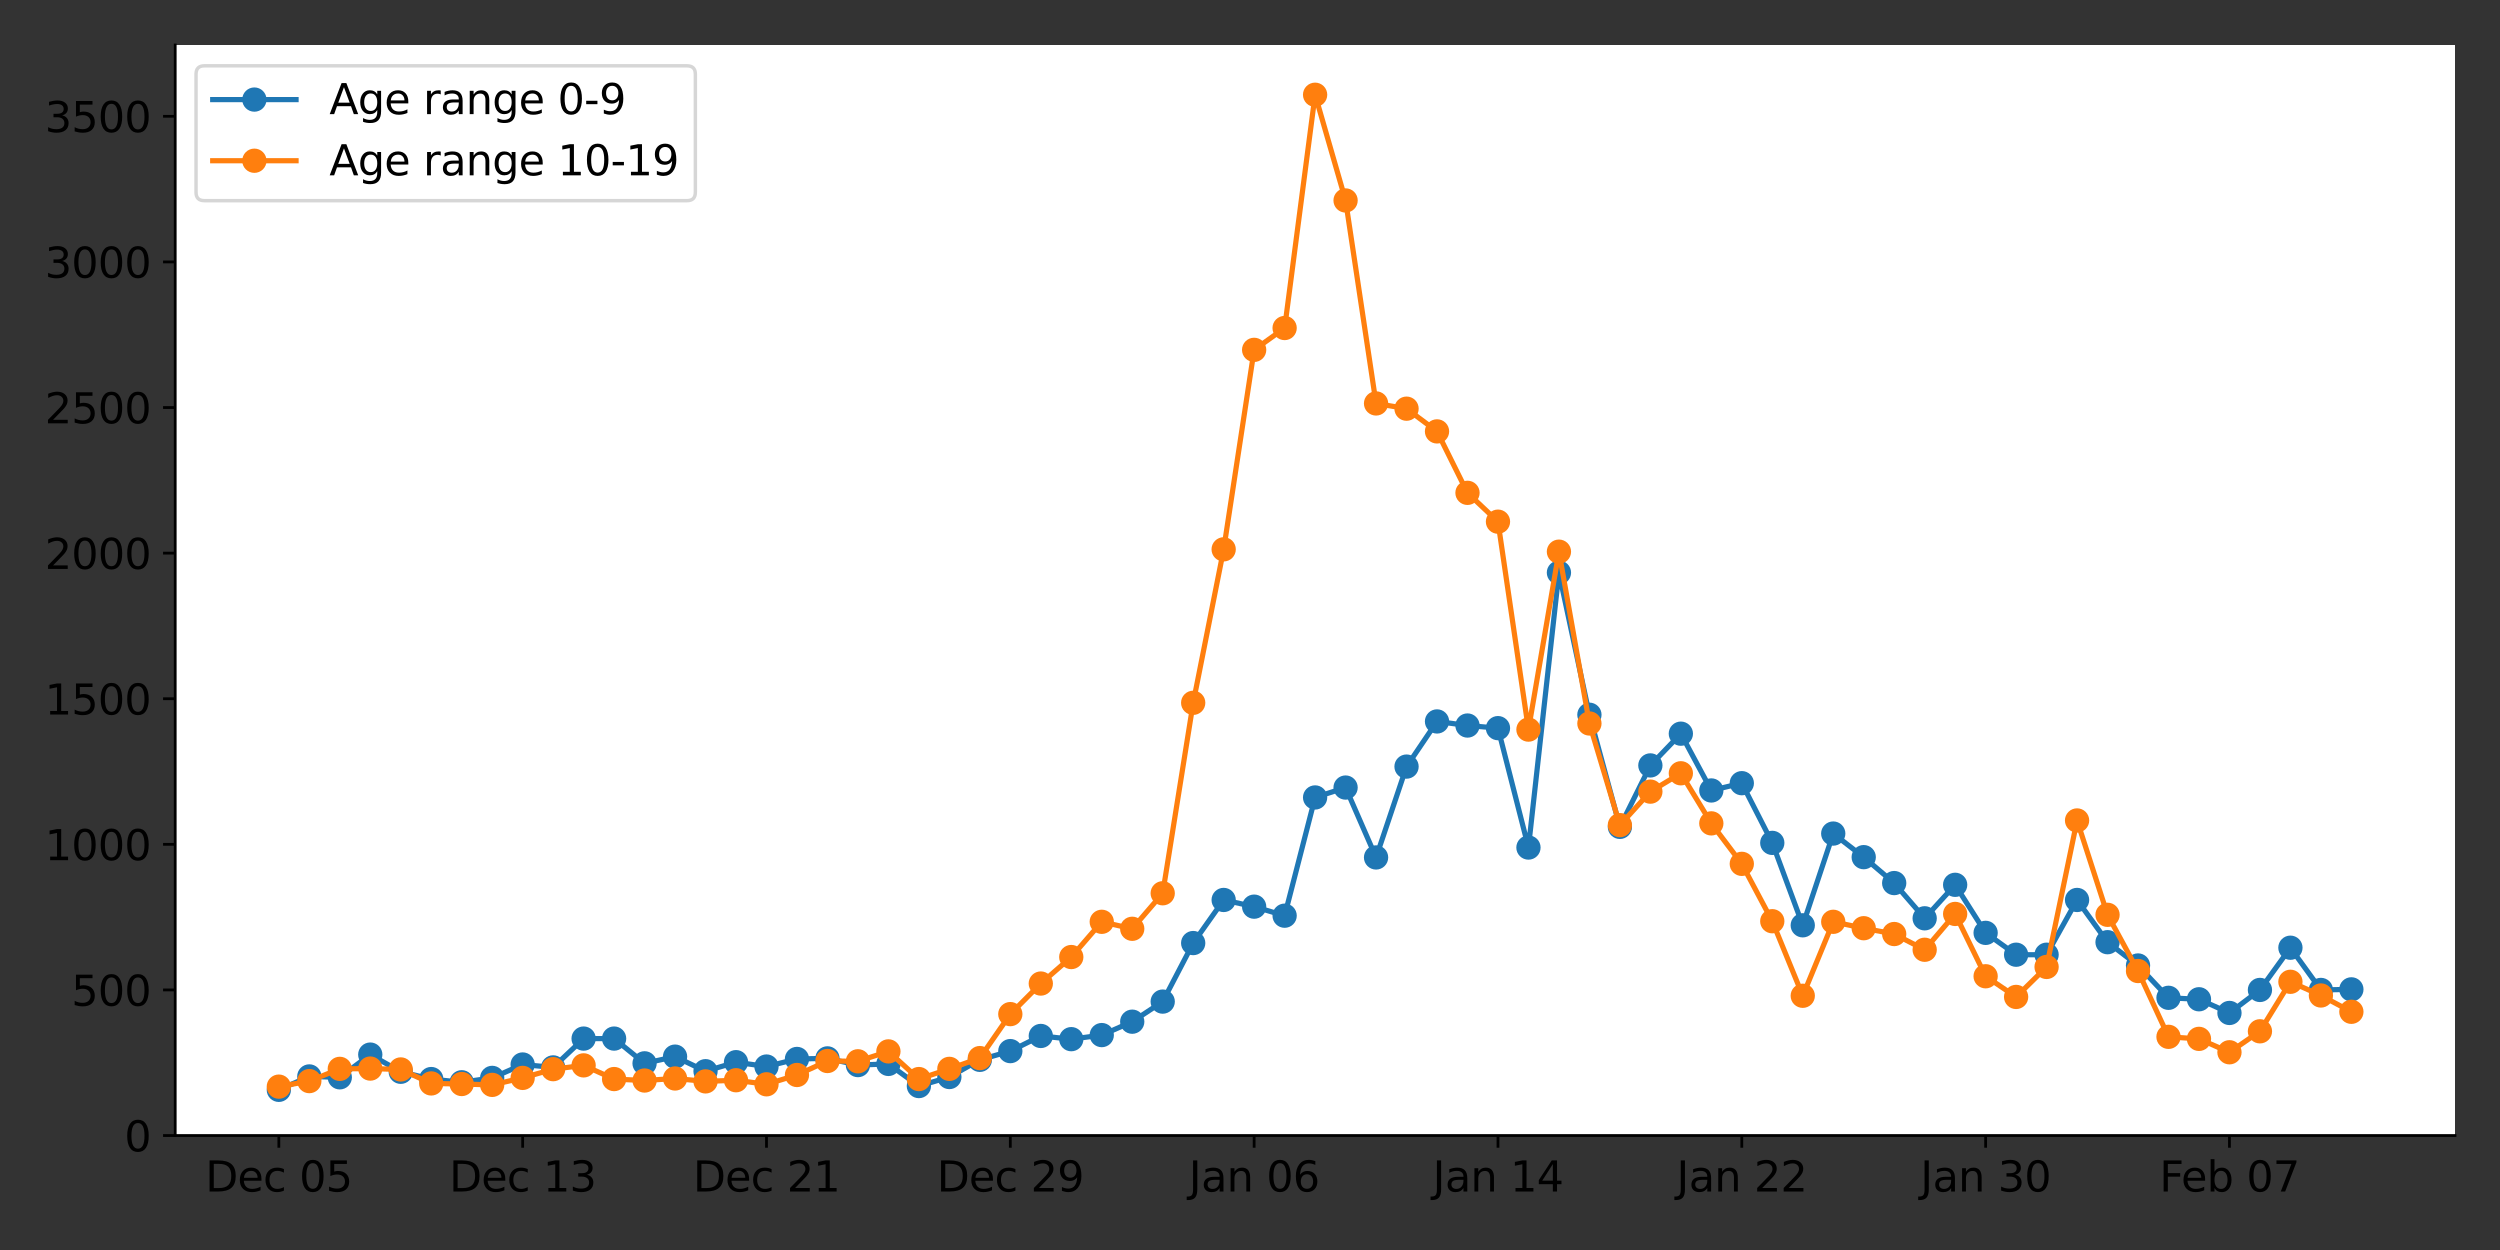 <?xml version="1.0" encoding="utf-8" standalone="no"?>
<!DOCTYPE svg PUBLIC "-//W3C//DTD SVG 1.1//EN"
  "http://www.w3.org/Graphics/SVG/1.1/DTD/svg11.dtd">
<svg xmlns:xlink="http://www.w3.org/1999/xlink" width="720pt" height="360pt" viewBox="0 0 720 360" xmlns="http://www.w3.org/2000/svg" version="1.1">
 <rect x="0" y="0" width="720" height="360" fill="#333333" stroke="none"/>
 <defs>
  <style type="text/css">*{stroke-linejoin: round; stroke-linecap: butt}</style>
 </defs>
 <g id="figure_1">
  <g id="patch_1">
   <path d="M 0 360 
L 720 360 
L 720 0 
L 0 0 
L 0 360 
z
" style="fill: none"/>
  </g>
  <g id="axes_1">
   <g id="patch_2">
    <path d="M 50.46 327.04 
L 707.04 327.04 
L 707.04 12.96 
L 50.46 12.96 
z
" style="fill: #ffffff"/>
   </g>
   <g id="matplotlib.axis_1">
    <g id="xtick_1">
     <g id="line2d_1">
      <defs>
       <path id="mc528a47aad" d="M 0 0 
L 0 3.5 
" style="stroke: #000000; stroke-width: 0.8"/>
      </defs>
      <g>
       <use xlink:href="#mc528a47aad" x="80.305" y="327.04" style="stroke: #000000; stroke-width: 0.8"/>
      </g>
     </g>
     <g id="text_1">
      <!-- Dec 05 -->
      <g transform="translate(59.152 343.158)scale(0.12 -0.12)">
       <defs>
        <path id="DejaVuSans-44" d="M 1259 4147 
L 1259 519 
L 2022 519 
Q 2988 519 3436 956 
Q 3884 1394 3884 2338 
Q 3884 3275 3436 3711 
Q 2988 4147 2022 4147 
L 1259 4147 
z
M 628 4666 
L 1925 4666 
Q 3281 4666 3915 4102 
Q 4550 3538 4550 2338 
Q 4550 1131 3912 565 
Q 3275 0 1925 0 
L 628 0 
L 628 4666 
z
" transform="scale(0.016)"/>
        <path id="DejaVuSans-65" d="M 3597 1894 
L 3597 1613 
L 953 1613 
Q 991 1019 1311 708 
Q 1631 397 2203 397 
Q 2534 397 2845 478 
Q 3156 559 3463 722 
L 3463 178 
Q 3153 47 2828 -22 
Q 2503 -91 2169 -91 
Q 1331 -91 842 396 
Q 353 884 353 1716 
Q 353 2575 817 3079 
Q 1281 3584 2069 3584 
Q 2775 3584 3186 3129 
Q 3597 2675 3597 1894 
z
M 3022 2063 
Q 3016 2534 2758 2815 
Q 2500 3097 2075 3097 
Q 1594 3097 1305 2825 
Q 1016 2553 972 2059 
L 3022 2063 
z
" transform="scale(0.016)"/>
        <path id="DejaVuSans-63" d="M 3122 3366 
L 3122 2828 
Q 2878 2963 2633 3030 
Q 2388 3097 2138 3097 
Q 1578 3097 1268 2742 
Q 959 2388 959 1747 
Q 959 1106 1268 751 
Q 1578 397 2138 397 
Q 2388 397 2633 464 
Q 2878 531 3122 666 
L 3122 134 
Q 2881 22 2623 -34 
Q 2366 -91 2075 -91 
Q 1284 -91 818 406 
Q 353 903 353 1747 
Q 353 2603 823 3093 
Q 1294 3584 2113 3584 
Q 2378 3584 2631 3529 
Q 2884 3475 3122 3366 
z
" transform="scale(0.016)"/>
        <path id="DejaVuSans-20" transform="scale(0.016)"/>
        <path id="DejaVuSans-30" d="M 2034 4250 
Q 1547 4250 1301 3770 
Q 1056 3291 1056 2328 
Q 1056 1369 1301 889 
Q 1547 409 2034 409 
Q 2525 409 2770 889 
Q 3016 1369 3016 2328 
Q 3016 3291 2770 3770 
Q 2525 4250 2034 4250 
z
M 2034 4750 
Q 2819 4750 3233 4129 
Q 3647 3509 3647 2328 
Q 3647 1150 3233 529 
Q 2819 -91 2034 -91 
Q 1250 -91 836 529 
Q 422 1150 422 2328 
Q 422 3509 836 4129 
Q 1250 4750 2034 4750 
z
" transform="scale(0.016)"/>
        <path id="DejaVuSans-35" d="M 691 4666 
L 3169 4666 
L 3169 4134 
L 1269 4134 
L 1269 2991 
Q 1406 3038 1543 3061 
Q 1681 3084 1819 3084 
Q 2600 3084 3056 2656 
Q 3513 2228 3513 1497 
Q 3513 744 3044 326 
Q 2575 -91 1722 -91 
Q 1428 -91 1123 -41 
Q 819 9 494 109 
L 494 744 
Q 775 591 1075 516 
Q 1375 441 1709 441 
Q 2250 441 2565 725 
Q 2881 1009 2881 1497 
Q 2881 1984 2565 2268 
Q 2250 2553 1709 2553 
Q 1456 2553 1204 2497 
Q 953 2441 691 2322 
L 691 4666 
z
" transform="scale(0.016)"/>
       </defs>
       <use xlink:href="#DejaVuSans-44"/>
       <use xlink:href="#DejaVuSans-65" x="77.002"/>
       <use xlink:href="#DejaVuSans-63" x="138.525"/>
       <use xlink:href="#DejaVuSans-20" x="193.506"/>
       <use xlink:href="#DejaVuSans-30" x="225.293"/>
       <use xlink:href="#DejaVuSans-35" x="288.916"/>
      </g>
     </g>
    </g>
    <g id="xtick_2">
     <g id="line2d_2">
      <g>
       <use xlink:href="#mc528a47aad" x="150.527" y="327.04" style="stroke: #000000; stroke-width: 0.8"/>
      </g>
     </g>
     <g id="text_2">
      <!-- Dec 13 -->
      <g transform="translate(129.374 343.158)scale(0.12 -0.12)">
       <defs>
        <path id="DejaVuSans-31" d="M 794 531 
L 1825 531 
L 1825 4091 
L 703 3866 
L 703 4441 
L 1819 4666 
L 2450 4666 
L 2450 531 
L 3481 531 
L 3481 0 
L 794 0 
L 794 531 
z
" transform="scale(0.016)"/>
        <path id="DejaVuSans-33" d="M 2597 2516 
Q 3050 2419 3304 2112 
Q 3559 1806 3559 1356 
Q 3559 666 3084 287 
Q 2609 -91 1734 -91 
Q 1441 -91 1130 -33 
Q 819 25 488 141 
L 488 750 
Q 750 597 1062 519 
Q 1375 441 1716 441 
Q 2309 441 2620 675 
Q 2931 909 2931 1356 
Q 2931 1769 2642 2001 
Q 2353 2234 1838 2234 
L 1294 2234 
L 1294 2753 
L 1863 2753 
Q 2328 2753 2575 2939 
Q 2822 3125 2822 3475 
Q 2822 3834 2567 4026 
Q 2313 4219 1838 4219 
Q 1578 4219 1281 4162 
Q 984 4106 628 3988 
L 628 4550 
Q 988 4650 1302 4700 
Q 1616 4750 1894 4750 
Q 2613 4750 3031 4423 
Q 3450 4097 3450 3541 
Q 3450 3153 3228 2886 
Q 3006 2619 2597 2516 
z
" transform="scale(0.016)"/>
       </defs>
       <use xlink:href="#DejaVuSans-44"/>
       <use xlink:href="#DejaVuSans-65" x="77.002"/>
       <use xlink:href="#DejaVuSans-63" x="138.525"/>
       <use xlink:href="#DejaVuSans-20" x="193.506"/>
       <use xlink:href="#DejaVuSans-31" x="225.293"/>
       <use xlink:href="#DejaVuSans-33" x="288.916"/>
      </g>
     </g>
    </g>
    <g id="xtick_3">
     <g id="line2d_3">
      <g>
       <use xlink:href="#mc528a47aad" x="220.749" y="327.04" style="stroke: #000000; stroke-width: 0.8"/>
      </g>
     </g>
     <g id="text_3">
      <!-- Dec 21 -->
      <g transform="translate(199.597 343.158)scale(0.12 -0.12)">
       <defs>
        <path id="DejaVuSans-32" d="M 1228 531 
L 3431 531 
L 3431 0 
L 469 0 
L 469 531 
Q 828 903 1448 1529 
Q 2069 2156 2228 2338 
Q 2531 2678 2651 2914 
Q 2772 3150 2772 3378 
Q 2772 3750 2511 3984 
Q 2250 4219 1831 4219 
Q 1534 4219 1204 4116 
Q 875 4013 500 3803 
L 500 4441 
Q 881 4594 1212 4672 
Q 1544 4750 1819 4750 
Q 2544 4750 2975 4387 
Q 3406 4025 3406 3419 
Q 3406 3131 3298 2873 
Q 3191 2616 2906 2266 
Q 2828 2175 2409 1742 
Q 1991 1309 1228 531 
z
" transform="scale(0.016)"/>
       </defs>
       <use xlink:href="#DejaVuSans-44"/>
       <use xlink:href="#DejaVuSans-65" x="77.002"/>
       <use xlink:href="#DejaVuSans-63" x="138.525"/>
       <use xlink:href="#DejaVuSans-20" x="193.506"/>
       <use xlink:href="#DejaVuSans-32" x="225.293"/>
       <use xlink:href="#DejaVuSans-31" x="288.916"/>
      </g>
     </g>
    </g>
    <g id="xtick_4">
     <g id="line2d_4">
      <g>
       <use xlink:href="#mc528a47aad" x="290.972" y="327.04" style="stroke: #000000; stroke-width: 0.8"/>
      </g>
     </g>
     <g id="text_4">
      <!-- Dec 29 -->
      <g transform="translate(269.819 343.158)scale(0.12 -0.12)">
       <defs>
        <path id="DejaVuSans-39" d="M 703 97 
L 703 672 
Q 941 559 1184 500 
Q 1428 441 1663 441 
Q 2288 441 2617 861 
Q 2947 1281 2994 2138 
Q 2813 1869 2534 1725 
Q 2256 1581 1919 1581 
Q 1219 1581 811 2004 
Q 403 2428 403 3163 
Q 403 3881 828 4315 
Q 1253 4750 1959 4750 
Q 2769 4750 3195 4129 
Q 3622 3509 3622 2328 
Q 3622 1225 3098 567 
Q 2575 -91 1691 -91 
Q 1453 -91 1209 -44 
Q 966 3 703 97 
z
M 1959 2075 
Q 2384 2075 2632 2365 
Q 2881 2656 2881 3163 
Q 2881 3666 2632 3958 
Q 2384 4250 1959 4250 
Q 1534 4250 1286 3958 
Q 1038 3666 1038 3163 
Q 1038 2656 1286 2365 
Q 1534 2075 1959 2075 
z
" transform="scale(0.016)"/>
       </defs>
       <use xlink:href="#DejaVuSans-44"/>
       <use xlink:href="#DejaVuSans-65" x="77.002"/>
       <use xlink:href="#DejaVuSans-63" x="138.525"/>
       <use xlink:href="#DejaVuSans-20" x="193.506"/>
       <use xlink:href="#DejaVuSans-32" x="225.293"/>
       <use xlink:href="#DejaVuSans-39" x="288.916"/>
      </g>
     </g>
    </g>
    <g id="xtick_5">
     <g id="line2d_5">
      <g>
       <use xlink:href="#mc528a47aad" x="361.194" y="327.04" style="stroke: #000000; stroke-width: 0.8"/>
      </g>
     </g>
     <g id="text_5">
      <!-- Jan 06 -->
      <g transform="translate(342.403 343.158)scale(0.12 -0.12)">
       <defs>
        <path id="DejaVuSans-4a" d="M 628 4666 
L 1259 4666 
L 1259 325 
Q 1259 -519 939 -900 
Q 619 -1281 -91 -1281 
L -331 -1281 
L -331 -750 
L -134 -750 
Q 284 -750 456 -515 
Q 628 -281 628 325 
L 628 4666 
z
" transform="scale(0.016)"/>
        <path id="DejaVuSans-61" d="M 2194 1759 
Q 1497 1759 1228 1600 
Q 959 1441 959 1056 
Q 959 750 1161 570 
Q 1363 391 1709 391 
Q 2188 391 2477 730 
Q 2766 1069 2766 1631 
L 2766 1759 
L 2194 1759 
z
M 3341 1997 
L 3341 0 
L 2766 0 
L 2766 531 
Q 2569 213 2275 61 
Q 1981 -91 1556 -91 
Q 1019 -91 701 211 
Q 384 513 384 1019 
Q 384 1609 779 1909 
Q 1175 2209 1959 2209 
L 2766 2209 
L 2766 2266 
Q 2766 2663 2505 2880 
Q 2244 3097 1772 3097 
Q 1472 3097 1187 3025 
Q 903 2953 641 2809 
L 641 3341 
Q 956 3463 1253 3523 
Q 1550 3584 1831 3584 
Q 2591 3584 2966 3190 
Q 3341 2797 3341 1997 
z
" transform="scale(0.016)"/>
        <path id="DejaVuSans-6e" d="M 3513 2113 
L 3513 0 
L 2938 0 
L 2938 2094 
Q 2938 2591 2744 2837 
Q 2550 3084 2163 3084 
Q 1697 3084 1428 2787 
Q 1159 2491 1159 1978 
L 1159 0 
L 581 0 
L 581 3500 
L 1159 3500 
L 1159 2956 
Q 1366 3272 1645 3428 
Q 1925 3584 2291 3584 
Q 2894 3584 3203 3211 
Q 3513 2838 3513 2113 
z
" transform="scale(0.016)"/>
        <path id="DejaVuSans-36" d="M 2113 2584 
Q 1688 2584 1439 2293 
Q 1191 2003 1191 1497 
Q 1191 994 1439 701 
Q 1688 409 2113 409 
Q 2538 409 2786 701 
Q 3034 994 3034 1497 
Q 3034 2003 2786 2293 
Q 2538 2584 2113 2584 
z
M 3366 4563 
L 3366 3988 
Q 3128 4100 2886 4159 
Q 2644 4219 2406 4219 
Q 1781 4219 1451 3797 
Q 1122 3375 1075 2522 
Q 1259 2794 1537 2939 
Q 1816 3084 2150 3084 
Q 2853 3084 3261 2657 
Q 3669 2231 3669 1497 
Q 3669 778 3244 343 
Q 2819 -91 2113 -91 
Q 1303 -91 875 529 
Q 447 1150 447 2328 
Q 447 3434 972 4092 
Q 1497 4750 2381 4750 
Q 2619 4750 2861 4703 
Q 3103 4656 3366 4563 
z
" transform="scale(0.016)"/>
       </defs>
       <use xlink:href="#DejaVuSans-4a"/>
       <use xlink:href="#DejaVuSans-61" x="29.492"/>
       <use xlink:href="#DejaVuSans-6e" x="90.771"/>
       <use xlink:href="#DejaVuSans-20" x="154.15"/>
       <use xlink:href="#DejaVuSans-30" x="185.938"/>
       <use xlink:href="#DejaVuSans-36" x="249.561"/>
      </g>
     </g>
    </g>
    <g id="xtick_6">
     <g id="line2d_6">
      <g>
       <use xlink:href="#mc528a47aad" x="431.417" y="327.04" style="stroke: #000000; stroke-width: 0.8"/>
      </g>
     </g>
     <g id="text_6">
      <!-- Jan 14 -->
      <g transform="translate(412.626 343.158)scale(0.12 -0.12)">
       <defs>
        <path id="DejaVuSans-34" d="M 2419 4116 
L 825 1625 
L 2419 1625 
L 2419 4116 
z
M 2253 4666 
L 3047 4666 
L 3047 1625 
L 3713 1625 
L 3713 1100 
L 3047 1100 
L 3047 0 
L 2419 0 
L 2419 1100 
L 313 1100 
L 313 1709 
L 2253 4666 
z
" transform="scale(0.016)"/>
       </defs>
       <use xlink:href="#DejaVuSans-4a"/>
       <use xlink:href="#DejaVuSans-61" x="29.492"/>
       <use xlink:href="#DejaVuSans-6e" x="90.771"/>
       <use xlink:href="#DejaVuSans-20" x="154.15"/>
       <use xlink:href="#DejaVuSans-31" x="185.938"/>
       <use xlink:href="#DejaVuSans-34" x="249.561"/>
      </g>
     </g>
    </g>
    <g id="xtick_7">
     <g id="line2d_7">
      <g>
       <use xlink:href="#mc528a47aad" x="501.639" y="327.04" style="stroke: #000000; stroke-width: 0.8"/>
      </g>
     </g>
     <g id="text_7">
      <!-- Jan 22 -->
      <g transform="translate(482.848 343.158)scale(0.12 -0.12)">
       <use xlink:href="#DejaVuSans-4a"/>
       <use xlink:href="#DejaVuSans-61" x="29.492"/>
       <use xlink:href="#DejaVuSans-6e" x="90.771"/>
       <use xlink:href="#DejaVuSans-20" x="154.15"/>
       <use xlink:href="#DejaVuSans-32" x="185.938"/>
       <use xlink:href="#DejaVuSans-32" x="249.561"/>
      </g>
     </g>
    </g>
    <g id="xtick_8">
     <g id="line2d_8">
      <g>
       <use xlink:href="#mc528a47aad" x="571.862" y="327.04" style="stroke: #000000; stroke-width: 0.8"/>
      </g>
     </g>
     <g id="text_8">
      <!-- Jan 30 -->
      <g transform="translate(553.071 343.158)scale(0.12 -0.12)">
       <use xlink:href="#DejaVuSans-4a"/>
       <use xlink:href="#DejaVuSans-61" x="29.492"/>
       <use xlink:href="#DejaVuSans-6e" x="90.771"/>
       <use xlink:href="#DejaVuSans-20" x="154.15"/>
       <use xlink:href="#DejaVuSans-33" x="185.938"/>
       <use xlink:href="#DejaVuSans-30" x="249.561"/>
      </g>
     </g>
    </g>
    <g id="xtick_9">
     <g id="line2d_9">
      <g>
       <use xlink:href="#mc528a47aad" x="642.084" y="327.04" style="stroke: #000000; stroke-width: 0.8"/>
      </g>
     </g>
     <g id="text_9">
      <!-- Feb 07 -->
      <g transform="translate(621.92 343.158)scale(0.12 -0.12)">
       <defs>
        <path id="DejaVuSans-46" d="M 628 4666 
L 3309 4666 
L 3309 4134 
L 1259 4134 
L 1259 2759 
L 3109 2759 
L 3109 2228 
L 1259 2228 
L 1259 0 
L 628 0 
L 628 4666 
z
" transform="scale(0.016)"/>
        <path id="DejaVuSans-62" d="M 3116 1747 
Q 3116 2381 2855 2742 
Q 2594 3103 2138 3103 
Q 1681 3103 1420 2742 
Q 1159 2381 1159 1747 
Q 1159 1113 1420 752 
Q 1681 391 2138 391 
Q 2594 391 2855 752 
Q 3116 1113 3116 1747 
z
M 1159 2969 
Q 1341 3281 1617 3432 
Q 1894 3584 2278 3584 
Q 2916 3584 3314 3078 
Q 3713 2572 3713 1747 
Q 3713 922 3314 415 
Q 2916 -91 2278 -91 
Q 1894 -91 1617 61 
Q 1341 213 1159 525 
L 1159 0 
L 581 0 
L 581 4863 
L 1159 4863 
L 1159 2969 
z
" transform="scale(0.016)"/>
        <path id="DejaVuSans-37" d="M 525 4666 
L 3525 4666 
L 3525 4397 
L 1831 0 
L 1172 0 
L 2766 4134 
L 525 4134 
L 525 4666 
z
" transform="scale(0.016)"/>
       </defs>
       <use xlink:href="#DejaVuSans-46"/>
       <use xlink:href="#DejaVuSans-65" x="52.02"/>
       <use xlink:href="#DejaVuSans-62" x="113.543"/>
       <use xlink:href="#DejaVuSans-20" x="177.02"/>
       <use xlink:href="#DejaVuSans-30" x="208.807"/>
       <use xlink:href="#DejaVuSans-37" x="272.43"/>
      </g>
     </g>
    </g>
   </g>
   <g id="matplotlib.axis_2">
    <g id="ytick_1">
     <g id="line2d_10">
      <defs>
       <path id="m1a8d81dd46" d="M 0 0 
L -3.5 0 
" style="stroke: #000000; stroke-width: 0.8"/>
      </defs>
      <g>
       <use xlink:href="#m1a8d81dd46" x="50.46" y="327.04" style="stroke: #000000; stroke-width: 0.8"/>
      </g>
     </g>
     <g id="text_10">
      <!-- 0 -->
      <g transform="translate(35.825 331.599)scale(0.12 -0.12)">
       <use xlink:href="#DejaVuSans-30"/>
      </g>
     </g>
    </g>
    <g id="ytick_2">
     <g id="line2d_11">
      <g>
       <use xlink:href="#m1a8d81dd46" x="50.46" y="285.105" style="stroke: #000000; stroke-width: 0.8"/>
      </g>
     </g>
     <g id="text_11">
      <!-- 500 -->
      <g transform="translate(20.555 289.664)scale(0.12 -0.12)">
       <use xlink:href="#DejaVuSans-35"/>
       <use xlink:href="#DejaVuSans-30" x="63.623"/>
       <use xlink:href="#DejaVuSans-30" x="127.246"/>
      </g>
     </g>
    </g>
    <g id="ytick_3">
     <g id="line2d_12">
      <g>
       <use xlink:href="#m1a8d81dd46" x="50.46" y="243.17" style="stroke: #000000; stroke-width: 0.8"/>
      </g>
     </g>
     <g id="text_12">
      <!-- 1000 -->
      <g transform="translate(12.92 247.729)scale(0.12 -0.12)">
       <use xlink:href="#DejaVuSans-31"/>
       <use xlink:href="#DejaVuSans-30" x="63.623"/>
       <use xlink:href="#DejaVuSans-30" x="127.246"/>
       <use xlink:href="#DejaVuSans-30" x="190.869"/>
      </g>
     </g>
    </g>
    <g id="ytick_4">
     <g id="line2d_13">
      <g>
       <use xlink:href="#m1a8d81dd46" x="50.46" y="201.235" style="stroke: #000000; stroke-width: 0.8"/>
      </g>
     </g>
     <g id="text_13">
      <!-- 1500 -->
      <g transform="translate(12.92 205.794)scale(0.12 -0.12)">
       <use xlink:href="#DejaVuSans-31"/>
       <use xlink:href="#DejaVuSans-35" x="63.623"/>
       <use xlink:href="#DejaVuSans-30" x="127.246"/>
       <use xlink:href="#DejaVuSans-30" x="190.869"/>
      </g>
     </g>
    </g>
    <g id="ytick_5">
     <g id="line2d_14">
      <g>
       <use xlink:href="#m1a8d81dd46" x="50.46" y="159.3" style="stroke: #000000; stroke-width: 0.8"/>
      </g>
     </g>
     <g id="text_14">
      <!-- 2000 -->
      <g transform="translate(12.92 163.859)scale(0.12 -0.12)">
       <use xlink:href="#DejaVuSans-32"/>
       <use xlink:href="#DejaVuSans-30" x="63.623"/>
       <use xlink:href="#DejaVuSans-30" x="127.246"/>
       <use xlink:href="#DejaVuSans-30" x="190.869"/>
      </g>
     </g>
    </g>
    <g id="ytick_6">
     <g id="line2d_15">
      <g>
       <use xlink:href="#m1a8d81dd46" x="50.46" y="117.365" style="stroke: #000000; stroke-width: 0.8"/>
      </g>
     </g>
     <g id="text_15">
      <!-- 2500 -->
      <g transform="translate(12.92 121.924)scale(0.12 -0.12)">
       <use xlink:href="#DejaVuSans-32"/>
       <use xlink:href="#DejaVuSans-35" x="63.623"/>
       <use xlink:href="#DejaVuSans-30" x="127.246"/>
       <use xlink:href="#DejaVuSans-30" x="190.869"/>
      </g>
     </g>
    </g>
    <g id="ytick_7">
     <g id="line2d_16">
      <g>
       <use xlink:href="#m1a8d81dd46" x="50.46" y="75.43" style="stroke: #000000; stroke-width: 0.8"/>
      </g>
     </g>
     <g id="text_16">
      <!-- 3000 -->
      <g transform="translate(12.92 79.99)scale(0.12 -0.12)">
       <use xlink:href="#DejaVuSans-33"/>
       <use xlink:href="#DejaVuSans-30" x="63.623"/>
       <use xlink:href="#DejaVuSans-30" x="127.246"/>
       <use xlink:href="#DejaVuSans-30" x="190.869"/>
      </g>
     </g>
    </g>
    <g id="ytick_8">
     <g id="line2d_17">
      <g>
       <use xlink:href="#m1a8d81dd46" x="50.46" y="33.496" style="stroke: #000000; stroke-width: 0.8"/>
      </g>
     </g>
     <g id="text_17">
      <!-- 3500 -->
      <g transform="translate(12.92 38.055)scale(0.12 -0.12)">
       <use xlink:href="#DejaVuSans-33"/>
       <use xlink:href="#DejaVuSans-35" x="63.623"/>
       <use xlink:href="#DejaVuSans-30" x="127.246"/>
       <use xlink:href="#DejaVuSans-30" x="190.869"/>
      </g>
     </g>
    </g>
   </g>
   <g id="line2d_18">
    <path d="M 80.305 313.872 
L 89.082 310.014 
L 97.86 310.266 
L 106.638 303.724 
L 115.416 308.673 
L 124.194 310.769 
L 132.971 311.692 
L 141.749 310.434 
L 150.527 306.576 
L 159.305 307.414 
L 168.083 299.111 
L 176.86 299.111 
L 185.638 306.24 
L 194.416 304.311 
L 203.194 308.505 
L 211.972 305.905 
L 220.749 307.163 
L 229.527 304.982 
L 238.305 304.814 
L 247.083 306.743 
L 255.861 306.408 
L 264.639 312.782 
L 273.416 310.182 
L 282.194 305.234 
L 290.972 302.718 
L 299.75 298.357 
L 308.528 299.279 
L 317.305 298.105 
L 326.083 294.247 
L 334.861 288.46 
L 343.639 271.602 
L 352.417 259.189 
L 361.194 261.118 
L 369.972 263.718 
L 378.75 229.667 
L 387.528 226.816 
L 396.306 246.944 
L 405.083 220.777 
L 413.861 207.777 
L 422.639 208.951 
L 431.417 209.706 
L 440.195 244.093 
L 448.972 164.92 
L 457.75 205.848 
L 466.528 238.138 
L 475.306 220.441 
L 484.084 211.3 
L 492.861 227.654 
L 501.639 225.557 
L 510.417 242.751 
L 519.195 266.486 
L 527.973 240.067 
L 536.751 246.86 
L 545.528 254.325 
L 554.306 264.473 
L 563.084 254.828 
L 571.862 268.667 
L 580.64 274.957 
L 589.417 274.957 
L 598.195 259.189 
L 606.973 271.35 
L 615.751 278.06 
L 624.529 287.37 
L 633.306 287.789 
L 642.084 291.731 
L 650.862 285.105 
L 659.64 272.944 
L 668.418 285.105 
L 677.195 284.937 
" clip-path="url(#p5ed6b84a79)" style="fill: none; stroke: #1f77b4; stroke-width: 1.5; stroke-linecap: square"/>
    <defs>
     <path id="m918c079cb0" d="M 0 3 
C 0.796 3 1.559 2.684 2.121 2.121 
C 2.684 1.559 3 0.796 3 0 
C 3 -0.796 2.684 -1.559 2.121 -2.121 
C 1.559 -2.684 0.796 -3 0 -3 
C -0.796 -3 -1.559 -2.684 -2.121 -2.121 
C -2.684 -1.559 -3 -0.796 -3 0 
C -3 0.796 -2.684 1.559 -2.121 2.121 
C -1.559 2.684 -0.796 3 0 3 
z
" style="stroke: #1f77b4"/>
    </defs>
    <g clip-path="url(#p5ed6b84a79)">
     <use xlink:href="#m918c079cb0" x="80.305" y="313.872" style="fill: #1f77b4; stroke: #1f77b4"/>
     <use xlink:href="#m918c079cb0" x="89.082" y="310.014" style="fill: #1f77b4; stroke: #1f77b4"/>
     <use xlink:href="#m918c079cb0" x="97.86" y="310.266" style="fill: #1f77b4; stroke: #1f77b4"/>
     <use xlink:href="#m918c079cb0" x="106.638" y="303.724" style="fill: #1f77b4; stroke: #1f77b4"/>
     <use xlink:href="#m918c079cb0" x="115.416" y="308.673" style="fill: #1f77b4; stroke: #1f77b4"/>
     <use xlink:href="#m918c079cb0" x="124.194" y="310.769" style="fill: #1f77b4; stroke: #1f77b4"/>
     <use xlink:href="#m918c079cb0" x="132.971" y="311.692" style="fill: #1f77b4; stroke: #1f77b4"/>
     <use xlink:href="#m918c079cb0" x="141.749" y="310.434" style="fill: #1f77b4; stroke: #1f77b4"/>
     <use xlink:href="#m918c079cb0" x="150.527" y="306.576" style="fill: #1f77b4; stroke: #1f77b4"/>
     <use xlink:href="#m918c079cb0" x="159.305" y="307.414" style="fill: #1f77b4; stroke: #1f77b4"/>
     <use xlink:href="#m918c079cb0" x="168.083" y="299.111" style="fill: #1f77b4; stroke: #1f77b4"/>
     <use xlink:href="#m918c079cb0" x="176.86" y="299.111" style="fill: #1f77b4; stroke: #1f77b4"/>
     <use xlink:href="#m918c079cb0" x="185.638" y="306.24" style="fill: #1f77b4; stroke: #1f77b4"/>
     <use xlink:href="#m918c079cb0" x="194.416" y="304.311" style="fill: #1f77b4; stroke: #1f77b4"/>
     <use xlink:href="#m918c079cb0" x="203.194" y="308.505" style="fill: #1f77b4; stroke: #1f77b4"/>
     <use xlink:href="#m918c079cb0" x="211.972" y="305.905" style="fill: #1f77b4; stroke: #1f77b4"/>
     <use xlink:href="#m918c079cb0" x="220.749" y="307.163" style="fill: #1f77b4; stroke: #1f77b4"/>
     <use xlink:href="#m918c079cb0" x="229.527" y="304.982" style="fill: #1f77b4; stroke: #1f77b4"/>
     <use xlink:href="#m918c079cb0" x="238.305" y="304.814" style="fill: #1f77b4; stroke: #1f77b4"/>
     <use xlink:href="#m918c079cb0" x="247.083" y="306.743" style="fill: #1f77b4; stroke: #1f77b4"/>
     <use xlink:href="#m918c079cb0" x="255.861" y="306.408" style="fill: #1f77b4; stroke: #1f77b4"/>
     <use xlink:href="#m918c079cb0" x="264.639" y="312.782" style="fill: #1f77b4; stroke: #1f77b4"/>
     <use xlink:href="#m918c079cb0" x="273.416" y="310.182" style="fill: #1f77b4; stroke: #1f77b4"/>
     <use xlink:href="#m918c079cb0" x="282.194" y="305.234" style="fill: #1f77b4; stroke: #1f77b4"/>
     <use xlink:href="#m918c079cb0" x="290.972" y="302.718" style="fill: #1f77b4; stroke: #1f77b4"/>
     <use xlink:href="#m918c079cb0" x="299.75" y="298.357" style="fill: #1f77b4; stroke: #1f77b4"/>
     <use xlink:href="#m918c079cb0" x="308.528" y="299.279" style="fill: #1f77b4; stroke: #1f77b4"/>
     <use xlink:href="#m918c079cb0" x="317.305" y="298.105" style="fill: #1f77b4; stroke: #1f77b4"/>
     <use xlink:href="#m918c079cb0" x="326.083" y="294.247" style="fill: #1f77b4; stroke: #1f77b4"/>
     <use xlink:href="#m918c079cb0" x="334.861" y="288.46" style="fill: #1f77b4; stroke: #1f77b4"/>
     <use xlink:href="#m918c079cb0" x="343.639" y="271.602" style="fill: #1f77b4; stroke: #1f77b4"/>
     <use xlink:href="#m918c079cb0" x="352.417" y="259.189" style="fill: #1f77b4; stroke: #1f77b4"/>
     <use xlink:href="#m918c079cb0" x="361.194" y="261.118" style="fill: #1f77b4; stroke: #1f77b4"/>
     <use xlink:href="#m918c079cb0" x="369.972" y="263.718" style="fill: #1f77b4; stroke: #1f77b4"/>
     <use xlink:href="#m918c079cb0" x="378.75" y="229.667" style="fill: #1f77b4; stroke: #1f77b4"/>
     <use xlink:href="#m918c079cb0" x="387.528" y="226.816" style="fill: #1f77b4; stroke: #1f77b4"/>
     <use xlink:href="#m918c079cb0" x="396.306" y="246.944" style="fill: #1f77b4; stroke: #1f77b4"/>
     <use xlink:href="#m918c079cb0" x="405.083" y="220.777" style="fill: #1f77b4; stroke: #1f77b4"/>
     <use xlink:href="#m918c079cb0" x="413.861" y="207.777" style="fill: #1f77b4; stroke: #1f77b4"/>
     <use xlink:href="#m918c079cb0" x="422.639" y="208.951" style="fill: #1f77b4; stroke: #1f77b4"/>
     <use xlink:href="#m918c079cb0" x="431.417" y="209.706" style="fill: #1f77b4; stroke: #1f77b4"/>
     <use xlink:href="#m918c079cb0" x="440.195" y="244.093" style="fill: #1f77b4; stroke: #1f77b4"/>
     <use xlink:href="#m918c079cb0" x="448.972" y="164.92" style="fill: #1f77b4; stroke: #1f77b4"/>
     <use xlink:href="#m918c079cb0" x="457.75" y="205.848" style="fill: #1f77b4; stroke: #1f77b4"/>
     <use xlink:href="#m918c079cb0" x="466.528" y="238.138" style="fill: #1f77b4; stroke: #1f77b4"/>
     <use xlink:href="#m918c079cb0" x="475.306" y="220.441" style="fill: #1f77b4; stroke: #1f77b4"/>
     <use xlink:href="#m918c079cb0" x="484.084" y="211.3" style="fill: #1f77b4; stroke: #1f77b4"/>
     <use xlink:href="#m918c079cb0" x="492.861" y="227.654" style="fill: #1f77b4; stroke: #1f77b4"/>
     <use xlink:href="#m918c079cb0" x="501.639" y="225.557" style="fill: #1f77b4; stroke: #1f77b4"/>
     <use xlink:href="#m918c079cb0" x="510.417" y="242.751" style="fill: #1f77b4; stroke: #1f77b4"/>
     <use xlink:href="#m918c079cb0" x="519.195" y="266.486" style="fill: #1f77b4; stroke: #1f77b4"/>
     <use xlink:href="#m918c079cb0" x="527.973" y="240.067" style="fill: #1f77b4; stroke: #1f77b4"/>
     <use xlink:href="#m918c079cb0" x="536.751" y="246.86" style="fill: #1f77b4; stroke: #1f77b4"/>
     <use xlink:href="#m918c079cb0" x="545.528" y="254.325" style="fill: #1f77b4; stroke: #1f77b4"/>
     <use xlink:href="#m918c079cb0" x="554.306" y="264.473" style="fill: #1f77b4; stroke: #1f77b4"/>
     <use xlink:href="#m918c079cb0" x="563.084" y="254.828" style="fill: #1f77b4; stroke: #1f77b4"/>
     <use xlink:href="#m918c079cb0" x="571.862" y="268.667" style="fill: #1f77b4; stroke: #1f77b4"/>
     <use xlink:href="#m918c079cb0" x="580.64" y="274.957" style="fill: #1f77b4; stroke: #1f77b4"/>
     <use xlink:href="#m918c079cb0" x="589.417" y="274.957" style="fill: #1f77b4; stroke: #1f77b4"/>
     <use xlink:href="#m918c079cb0" x="598.195" y="259.189" style="fill: #1f77b4; stroke: #1f77b4"/>
     <use xlink:href="#m918c079cb0" x="606.973" y="271.35" style="fill: #1f77b4; stroke: #1f77b4"/>
     <use xlink:href="#m918c079cb0" x="615.751" y="278.06" style="fill: #1f77b4; stroke: #1f77b4"/>
     <use xlink:href="#m918c079cb0" x="624.529" y="287.37" style="fill: #1f77b4; stroke: #1f77b4"/>
     <use xlink:href="#m918c079cb0" x="633.306" y="287.789" style="fill: #1f77b4; stroke: #1f77b4"/>
     <use xlink:href="#m918c079cb0" x="642.084" y="291.731" style="fill: #1f77b4; stroke: #1f77b4"/>
     <use xlink:href="#m918c079cb0" x="650.862" y="285.105" style="fill: #1f77b4; stroke: #1f77b4"/>
     <use xlink:href="#m918c079cb0" x="659.64" y="272.944" style="fill: #1f77b4; stroke: #1f77b4"/>
     <use xlink:href="#m918c079cb0" x="668.418" y="285.105" style="fill: #1f77b4; stroke: #1f77b4"/>
     <use xlink:href="#m918c079cb0" x="677.195" y="284.937" style="fill: #1f77b4; stroke: #1f77b4"/>
    </g>
   </g>
   <g id="line2d_19">
    <path d="M 80.305 312.95 
L 89.082 311.356 
L 97.86 307.834 
L 106.638 307.75 
L 115.416 308.002 
L 124.194 312.027 
L 132.971 312.195 
L 141.749 312.447 
L 150.527 310.434 
L 159.305 307.918 
L 168.083 306.827 
L 176.86 310.769 
L 185.638 311.189 
L 194.416 310.602 
L 203.194 311.44 
L 211.972 311.105 
L 220.749 312.279 
L 229.527 309.595 
L 238.305 305.569 
L 247.083 305.653 
L 255.861 302.802 
L 264.639 310.769 
L 273.416 307.834 
L 282.194 304.731 
L 290.972 292.066 
L 299.75 283.26 
L 308.528 275.628 
L 317.305 265.48 
L 326.083 267.492 
L 334.861 257.26 
L 343.639 202.409 
L 352.417 158.21 
L 361.194 100.759 
L 369.972 94.469 
L 378.75 27.289 
L 387.528 57.734 
L 396.306 116.191 
L 405.083 117.701 
L 413.861 124.243 
L 422.639 141.939 
L 431.417 150.242 
L 440.195 210.125 
L 448.972 158.881 
L 457.75 208.364 
L 466.528 237.635 
L 475.306 227.99 
L 484.084 222.706 
L 492.861 237.132 
L 501.639 248.789 
L 510.417 265.312 
L 519.195 286.782 
L 527.973 265.48 
L 536.751 267.325 
L 545.528 269.002 
L 554.306 273.531 
L 563.084 263.215 
L 571.862 281.163 
L 580.64 287.118 
L 589.417 278.479 
L 598.195 236.293 
L 606.973 263.467 
L 615.751 279.654 
L 624.529 298.608 
L 633.306 299.195 
L 642.084 303.053 
L 650.862 297.015 
L 659.64 282.757 
L 668.418 286.699 
L 677.195 291.395 
" clip-path="url(#p5ed6b84a79)" style="fill: none; stroke: #ff7f0e; stroke-width: 1.5; stroke-linecap: square"/>
    <defs>
     <path id="mac4999d3eb" d="M 0 3 
C 0.796 3 1.559 2.684 2.121 2.121 
C 2.684 1.559 3 0.796 3 0 
C 3 -0.796 2.684 -1.559 2.121 -2.121 
C 1.559 -2.684 0.796 -3 0 -3 
C -0.796 -3 -1.559 -2.684 -2.121 -2.121 
C -2.684 -1.559 -3 -0.796 -3 0 
C -3 0.796 -2.684 1.559 -2.121 2.121 
C -1.559 2.684 -0.796 3 0 3 
z
" style="stroke: #ff7f0e"/>
    </defs>
    <g clip-path="url(#p5ed6b84a79)">
     <use xlink:href="#mac4999d3eb" x="80.305" y="312.95" style="fill: #ff7f0e; stroke: #ff7f0e"/>
     <use xlink:href="#mac4999d3eb" x="89.082" y="311.356" style="fill: #ff7f0e; stroke: #ff7f0e"/>
     <use xlink:href="#mac4999d3eb" x="97.86" y="307.834" style="fill: #ff7f0e; stroke: #ff7f0e"/>
     <use xlink:href="#mac4999d3eb" x="106.638" y="307.75" style="fill: #ff7f0e; stroke: #ff7f0e"/>
     <use xlink:href="#mac4999d3eb" x="115.416" y="308.002" style="fill: #ff7f0e; stroke: #ff7f0e"/>
     <use xlink:href="#mac4999d3eb" x="124.194" y="312.027" style="fill: #ff7f0e; stroke: #ff7f0e"/>
     <use xlink:href="#mac4999d3eb" x="132.971" y="312.195" style="fill: #ff7f0e; stroke: #ff7f0e"/>
     <use xlink:href="#mac4999d3eb" x="141.749" y="312.447" style="fill: #ff7f0e; stroke: #ff7f0e"/>
     <use xlink:href="#mac4999d3eb" x="150.527" y="310.434" style="fill: #ff7f0e; stroke: #ff7f0e"/>
     <use xlink:href="#mac4999d3eb" x="159.305" y="307.918" style="fill: #ff7f0e; stroke: #ff7f0e"/>
     <use xlink:href="#mac4999d3eb" x="168.083" y="306.827" style="fill: #ff7f0e; stroke: #ff7f0e"/>
     <use xlink:href="#mac4999d3eb" x="176.86" y="310.769" style="fill: #ff7f0e; stroke: #ff7f0e"/>
     <use xlink:href="#mac4999d3eb" x="185.638" y="311.189" style="fill: #ff7f0e; stroke: #ff7f0e"/>
     <use xlink:href="#mac4999d3eb" x="194.416" y="310.602" style="fill: #ff7f0e; stroke: #ff7f0e"/>
     <use xlink:href="#mac4999d3eb" x="203.194" y="311.44" style="fill: #ff7f0e; stroke: #ff7f0e"/>
     <use xlink:href="#mac4999d3eb" x="211.972" y="311.105" style="fill: #ff7f0e; stroke: #ff7f0e"/>
     <use xlink:href="#mac4999d3eb" x="220.749" y="312.279" style="fill: #ff7f0e; stroke: #ff7f0e"/>
     <use xlink:href="#mac4999d3eb" x="229.527" y="309.595" style="fill: #ff7f0e; stroke: #ff7f0e"/>
     <use xlink:href="#mac4999d3eb" x="238.305" y="305.569" style="fill: #ff7f0e; stroke: #ff7f0e"/>
     <use xlink:href="#mac4999d3eb" x="247.083" y="305.653" style="fill: #ff7f0e; stroke: #ff7f0e"/>
     <use xlink:href="#mac4999d3eb" x="255.861" y="302.802" style="fill: #ff7f0e; stroke: #ff7f0e"/>
     <use xlink:href="#mac4999d3eb" x="264.639" y="310.769" style="fill: #ff7f0e; stroke: #ff7f0e"/>
     <use xlink:href="#mac4999d3eb" x="273.416" y="307.834" style="fill: #ff7f0e; stroke: #ff7f0e"/>
     <use xlink:href="#mac4999d3eb" x="282.194" y="304.731" style="fill: #ff7f0e; stroke: #ff7f0e"/>
     <use xlink:href="#mac4999d3eb" x="290.972" y="292.066" style="fill: #ff7f0e; stroke: #ff7f0e"/>
     <use xlink:href="#mac4999d3eb" x="299.75" y="283.26" style="fill: #ff7f0e; stroke: #ff7f0e"/>
     <use xlink:href="#mac4999d3eb" x="308.528" y="275.628" style="fill: #ff7f0e; stroke: #ff7f0e"/>
     <use xlink:href="#mac4999d3eb" x="317.305" y="265.48" style="fill: #ff7f0e; stroke: #ff7f0e"/>
     <use xlink:href="#mac4999d3eb" x="326.083" y="267.492" style="fill: #ff7f0e; stroke: #ff7f0e"/>
     <use xlink:href="#mac4999d3eb" x="334.861" y="257.26" style="fill: #ff7f0e; stroke: #ff7f0e"/>
     <use xlink:href="#mac4999d3eb" x="343.639" y="202.409" style="fill: #ff7f0e; stroke: #ff7f0e"/>
     <use xlink:href="#mac4999d3eb" x="352.417" y="158.21" style="fill: #ff7f0e; stroke: #ff7f0e"/>
     <use xlink:href="#mac4999d3eb" x="361.194" y="100.759" style="fill: #ff7f0e; stroke: #ff7f0e"/>
     <use xlink:href="#mac4999d3eb" x="369.972" y="94.469" style="fill: #ff7f0e; stroke: #ff7f0e"/>
     <use xlink:href="#mac4999d3eb" x="378.75" y="27.289" style="fill: #ff7f0e; stroke: #ff7f0e"/>
     <use xlink:href="#mac4999d3eb" x="387.528" y="57.734" style="fill: #ff7f0e; stroke: #ff7f0e"/>
     <use xlink:href="#mac4999d3eb" x="396.306" y="116.191" style="fill: #ff7f0e; stroke: #ff7f0e"/>
     <use xlink:href="#mac4999d3eb" x="405.083" y="117.701" style="fill: #ff7f0e; stroke: #ff7f0e"/>
     <use xlink:href="#mac4999d3eb" x="413.861" y="124.243" style="fill: #ff7f0e; stroke: #ff7f0e"/>
     <use xlink:href="#mac4999d3eb" x="422.639" y="141.939" style="fill: #ff7f0e; stroke: #ff7f0e"/>
     <use xlink:href="#mac4999d3eb" x="431.417" y="150.242" style="fill: #ff7f0e; stroke: #ff7f0e"/>
     <use xlink:href="#mac4999d3eb" x="440.195" y="210.125" style="fill: #ff7f0e; stroke: #ff7f0e"/>
     <use xlink:href="#mac4999d3eb" x="448.972" y="158.881" style="fill: #ff7f0e; stroke: #ff7f0e"/>
     <use xlink:href="#mac4999d3eb" x="457.75" y="208.364" style="fill: #ff7f0e; stroke: #ff7f0e"/>
     <use xlink:href="#mac4999d3eb" x="466.528" y="237.635" style="fill: #ff7f0e; stroke: #ff7f0e"/>
     <use xlink:href="#mac4999d3eb" x="475.306" y="227.99" style="fill: #ff7f0e; stroke: #ff7f0e"/>
     <use xlink:href="#mac4999d3eb" x="484.084" y="222.706" style="fill: #ff7f0e; stroke: #ff7f0e"/>
     <use xlink:href="#mac4999d3eb" x="492.861" y="237.132" style="fill: #ff7f0e; stroke: #ff7f0e"/>
     <use xlink:href="#mac4999d3eb" x="501.639" y="248.789" style="fill: #ff7f0e; stroke: #ff7f0e"/>
     <use xlink:href="#mac4999d3eb" x="510.417" y="265.312" style="fill: #ff7f0e; stroke: #ff7f0e"/>
     <use xlink:href="#mac4999d3eb" x="519.195" y="286.782" style="fill: #ff7f0e; stroke: #ff7f0e"/>
     <use xlink:href="#mac4999d3eb" x="527.973" y="265.48" style="fill: #ff7f0e; stroke: #ff7f0e"/>
     <use xlink:href="#mac4999d3eb" x="536.751" y="267.325" style="fill: #ff7f0e; stroke: #ff7f0e"/>
     <use xlink:href="#mac4999d3eb" x="545.528" y="269.002" style="fill: #ff7f0e; stroke: #ff7f0e"/>
     <use xlink:href="#mac4999d3eb" x="554.306" y="273.531" style="fill: #ff7f0e; stroke: #ff7f0e"/>
     <use xlink:href="#mac4999d3eb" x="563.084" y="263.215" style="fill: #ff7f0e; stroke: #ff7f0e"/>
     <use xlink:href="#mac4999d3eb" x="571.862" y="281.163" style="fill: #ff7f0e; stroke: #ff7f0e"/>
     <use xlink:href="#mac4999d3eb" x="580.64" y="287.118" style="fill: #ff7f0e; stroke: #ff7f0e"/>
     <use xlink:href="#mac4999d3eb" x="589.417" y="278.479" style="fill: #ff7f0e; stroke: #ff7f0e"/>
     <use xlink:href="#mac4999d3eb" x="598.195" y="236.293" style="fill: #ff7f0e; stroke: #ff7f0e"/>
     <use xlink:href="#mac4999d3eb" x="606.973" y="263.467" style="fill: #ff7f0e; stroke: #ff7f0e"/>
     <use xlink:href="#mac4999d3eb" x="615.751" y="279.654" style="fill: #ff7f0e; stroke: #ff7f0e"/>
     <use xlink:href="#mac4999d3eb" x="624.529" y="298.608" style="fill: #ff7f0e; stroke: #ff7f0e"/>
     <use xlink:href="#mac4999d3eb" x="633.306" y="299.195" style="fill: #ff7f0e; stroke: #ff7f0e"/>
     <use xlink:href="#mac4999d3eb" x="642.084" y="303.053" style="fill: #ff7f0e; stroke: #ff7f0e"/>
     <use xlink:href="#mac4999d3eb" x="650.862" y="297.015" style="fill: #ff7f0e; stroke: #ff7f0e"/>
     <use xlink:href="#mac4999d3eb" x="659.64" y="282.757" style="fill: #ff7f0e; stroke: #ff7f0e"/>
     <use xlink:href="#mac4999d3eb" x="668.418" y="286.699" style="fill: #ff7f0e; stroke: #ff7f0e"/>
     <use xlink:href="#mac4999d3eb" x="677.195" y="291.395" style="fill: #ff7f0e; stroke: #ff7f0e"/>
    </g>
   </g>
   <g id="patch_3">
    <path d="M 50.46 327.04 
L 50.46 12.96 
" style="fill: none; stroke: #000000; stroke-width: 0.8; stroke-linejoin: miter; stroke-linecap: square"/>
   </g>
   <g id="patch_4">
    <path d="M 50.46 327.04 
L 707.04 327.04 
" style="fill: none; stroke: #000000; stroke-width: 0.8; stroke-linejoin: miter; stroke-linecap: square"/>
   </g>
   <g id="legend_1">
    <g id="patch_5">
     <path d="M 58.86 57.788 
L 197.861 57.788 
Q 200.261 57.788 200.261 55.388 
L 200.261 21.36 
Q 200.261 18.96 197.861 18.96 
L 58.86 18.96 
Q 56.46 18.96 56.46 21.36 
L 56.46 55.388 
Q 56.46 57.788 58.86 57.788 
z
" style="fill: #ffffff; opacity: 0.8; stroke: #cccccc; stroke-linejoin: miter"/>
    </g>
    <g id="line2d_20">
     <path d="M 61.26 28.678 
L 73.26 28.678 
L 85.26 28.678 
" style="fill: none; stroke: #1f77b4; stroke-width: 1.5; stroke-linecap: square"/>
     <g>
      <use xlink:href="#m918c079cb0" x="73.26" y="28.678" style="fill: #1f77b4; stroke: #1f77b4"/>
     </g>
    </g>
    <g id="text_18">
     <!-- Age range 0-9 -->
     <g transform="translate(94.86 32.878)scale(0.12 -0.12)">
      <defs>
       <path id="DejaVuSans-41" d="M 2188 4044 
L 1331 1722 
L 3047 1722 
L 2188 4044 
z
M 1831 4666 
L 2547 4666 
L 4325 0 
L 3669 0 
L 3244 1197 
L 1141 1197 
L 716 0 
L 50 0 
L 1831 4666 
z
" transform="scale(0.016)"/>
       <path id="DejaVuSans-67" d="M 2906 1791 
Q 2906 2416 2648 2759 
Q 2391 3103 1925 3103 
Q 1463 3103 1205 2759 
Q 947 2416 947 1791 
Q 947 1169 1205 825 
Q 1463 481 1925 481 
Q 2391 481 2648 825 
Q 2906 1169 2906 1791 
z
M 3481 434 
Q 3481 -459 3084 -895 
Q 2688 -1331 1869 -1331 
Q 1566 -1331 1297 -1286 
Q 1028 -1241 775 -1147 
L 775 -588 
Q 1028 -725 1275 -790 
Q 1522 -856 1778 -856 
Q 2344 -856 2625 -561 
Q 2906 -266 2906 331 
L 2906 616 
Q 2728 306 2450 153 
Q 2172 0 1784 0 
Q 1141 0 747 490 
Q 353 981 353 1791 
Q 353 2603 747 3093 
Q 1141 3584 1784 3584 
Q 2172 3584 2450 3431 
Q 2728 3278 2906 2969 
L 2906 3500 
L 3481 3500 
L 3481 434 
z
" transform="scale(0.016)"/>
       <path id="DejaVuSans-72" d="M 2631 2963 
Q 2534 3019 2420 3045 
Q 2306 3072 2169 3072 
Q 1681 3072 1420 2755 
Q 1159 2438 1159 1844 
L 1159 0 
L 581 0 
L 581 3500 
L 1159 3500 
L 1159 2956 
Q 1341 3275 1631 3429 
Q 1922 3584 2338 3584 
Q 2397 3584 2469 3576 
Q 2541 3569 2628 3553 
L 2631 2963 
z
" transform="scale(0.016)"/>
       <path id="DejaVuSans-2d" d="M 313 2009 
L 1997 2009 
L 1997 1497 
L 313 1497 
L 313 2009 
z
" transform="scale(0.016)"/>
      </defs>
      <use xlink:href="#DejaVuSans-41"/>
      <use xlink:href="#DejaVuSans-67" x="68.408"/>
      <use xlink:href="#DejaVuSans-65" x="131.885"/>
      <use xlink:href="#DejaVuSans-20" x="193.408"/>
      <use xlink:href="#DejaVuSans-72" x="225.195"/>
      <use xlink:href="#DejaVuSans-61" x="266.309"/>
      <use xlink:href="#DejaVuSans-6e" x="327.588"/>
      <use xlink:href="#DejaVuSans-67" x="390.967"/>
      <use xlink:href="#DejaVuSans-65" x="454.443"/>
      <use xlink:href="#DejaVuSans-20" x="515.967"/>
      <use xlink:href="#DejaVuSans-30" x="547.754"/>
      <use xlink:href="#DejaVuSans-2d" x="611.377"/>
      <use xlink:href="#DejaVuSans-39" x="647.461"/>
     </g>
    </g>
    <g id="line2d_21">
     <path d="M 61.26 46.292 
L 73.26 46.292 
L 85.26 46.292 
" style="fill: none; stroke: #ff7f0e; stroke-width: 1.5; stroke-linecap: square"/>
     <g>
      <use xlink:href="#mac4999d3eb" x="73.26" y="46.292" style="fill: #ff7f0e; stroke: #ff7f0e"/>
     </g>
    </g>
    <g id="text_19">
     <!-- Age range 10-19 -->
     <g transform="translate(94.86 50.492)scale(0.12 -0.12)">
      <use xlink:href="#DejaVuSans-41"/>
      <use xlink:href="#DejaVuSans-67" x="68.408"/>
      <use xlink:href="#DejaVuSans-65" x="131.885"/>
      <use xlink:href="#DejaVuSans-20" x="193.408"/>
      <use xlink:href="#DejaVuSans-72" x="225.195"/>
      <use xlink:href="#DejaVuSans-61" x="266.309"/>
      <use xlink:href="#DejaVuSans-6e" x="327.588"/>
      <use xlink:href="#DejaVuSans-67" x="390.967"/>
      <use xlink:href="#DejaVuSans-65" x="454.443"/>
      <use xlink:href="#DejaVuSans-20" x="515.967"/>
      <use xlink:href="#DejaVuSans-31" x="547.754"/>
      <use xlink:href="#DejaVuSans-30" x="611.377"/>
      <use xlink:href="#DejaVuSans-2d" x="675"/>
      <use xlink:href="#DejaVuSans-31" x="711.084"/>
      <use xlink:href="#DejaVuSans-39" x="774.707"/>
     </g>
    </g>
   </g>
  </g>
 </g>
 <defs>
  <clipPath id="p5ed6b84a79">
   <rect x="50.46" y="12.96" width="656.58" height="314.08"/>
  </clipPath>
 </defs>
</svg>
